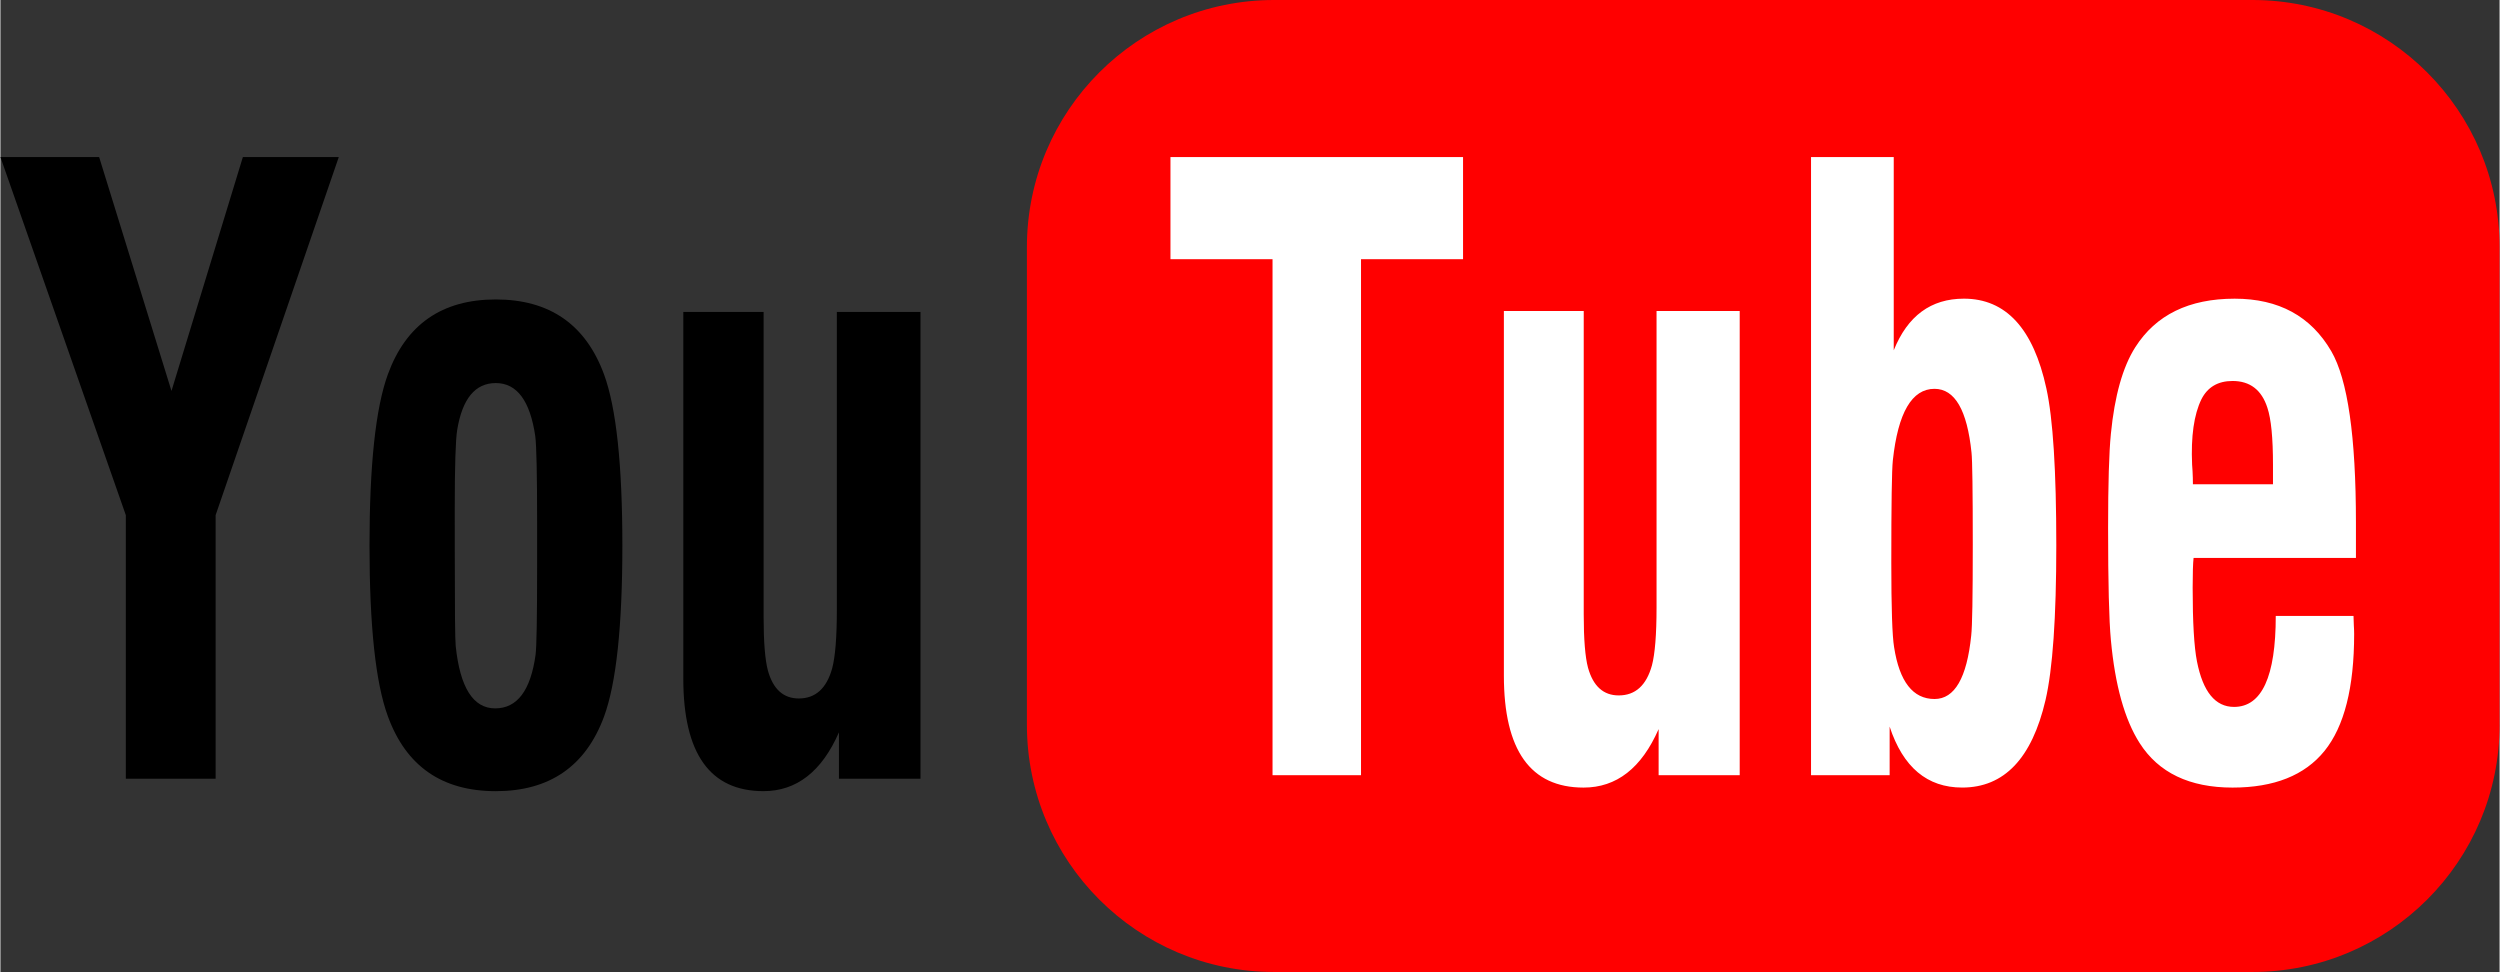 <svg xmlns="http://www.w3.org/2000/svg" width="2500" height="972" viewBox="0 0 121.316 47.184"><rect x="0" y="0" width="121.316" height="47.184" fill="#333333" stroke="none"/><path fill="red" d="M121.317 35.183c0 6.627-5.373 12-12 12H61.828c-6.627 0-12-5.373-12-12V12c0-6.627 5.373-12 12-12h47.488c6.627 0 12 5.373 12 12v23.183z"/><g mask="url(#a)"><linearGradient id="b" x1="-933.965" x2="-938.619" y1="1165.133" y2="1157.073" gradientTransform="matrix(1 0 0 -1 1045.93 1167.359)" gradientUnits="userSpaceOnUse"><stop offset="0" stop-color="red"/><stop offset=".093" stop-color="#fef5f5"/><stop offset=".252" stop-color="#fcdadb"/><stop offset=".457" stop-color="red"/><stop offset=".7" stop-color="red"/><stop offset=".973" stop-color="#ee242c"/><stop offset="1" stop-color="#ed1c24"/></linearGradient><path fill="red" d="M96.414 2.527s21.826-3.003 22.428 6.607v7.811L96.414 2.527z"/></g><path fill="#fff" d="M61.752 37.632V12.581h-4.955V7.626H71v4.955h-4.953v25.051h-4.295zM84.43 15.098v22.534h-3.936v-2.239c-.83 1.893-2.043 2.839-3.644 2.839-2.578 0-3.868-1.812-3.868-5.434v-17.7h3.876v14.724c0 1.208.069 2.071.208 2.591.249.896.747 1.345 1.492 1.345.806 0 1.343-.486 1.612-1.461.147-.56.223-1.493.223-2.805V15.098h4.037zM87.892 37.632V7.626h4.015v9.379c.672-1.672 1.808-2.507 3.405-2.507 2.04 0 3.376 1.454 4.005 4.361.322 1.467.481 4.004.481 7.613 0 3.504-.175 6.009-.524 7.515-.659 2.829-2.008 4.244-4.045 4.244-1.699 0-2.872-.985-3.521-2.957v2.356l-3.816.002zm5.994-18.757c-1.097 0-1.771 1.156-2.022 3.467-.051.468-.075 2.123-.075 4.968 0 2.194.045 3.563.136 4.109.261 1.674.915 2.513 1.963 2.513.977 0 1.569-1.026 1.78-3.078.051-.429.076-1.901.076-4.421 0-2.609-.021-4.098-.061-4.46-.212-2.066-.81-3.098-1.797-3.098zM110.452 29.9h3.774c0 .104.005.25.015.438.012.188.016.335.016.438 0 2.597-.479 4.487-1.438 5.676-.959 1.186-2.446 1.78-4.465 1.78-2.088 0-3.592-.721-4.51-2.161-.73-1.144-1.194-2.811-1.396-5.003-.09-.961-.135-2.772-.135-5.434 0-2.142.045-3.666.135-4.574.181-1.844.574-3.245 1.185-4.205 1-1.57 2.606-2.356 4.825-2.356 2.138 0 3.699.85 4.688 2.548.8 1.375 1.198 4.149 1.198 8.326v1.711h-7.881c-.029.248-.045.729-.045 1.442 0 1.677.069 2.873.21 3.587.29 1.469.89 2.203 1.798 2.203 1.351 0 2.026-1.472 2.026-4.416zm-4.022-6.392h3.887v-.952c0-1.296-.09-2.216-.271-2.76-.279-.868-.844-1.302-1.692-1.302-.709 0-1.215.298-1.514.894-.359.739-.51 1.795-.449 3.168l.021.311c.012.22.018.434.018.641z"/><path d="M6.087 37.802V25.008L0 7.626h4.792l3.511 11.352 3.465-11.352h4.656l-5.978 17.381v12.795H6.087zM17.916 26.482c0-3.903.296-6.67.889-8.304.883-2.427 2.63-3.642 5.241-3.642 2.609 0 4.363 1.214 5.256 3.642.593 1.619.889 4.387.889 8.304 0 3.915-.296 6.683-.889 8.301-.893 2.415-2.646 3.623-5.256 3.623-2.611 0-4.358-1.214-5.241-3.642-.593-1.618-.889-4.38-.889-8.282zm4.139.293c0 2.806.015 4.331.045 4.579.209 2.022.848 3.033 1.916 3.033 1.069 0 1.722-.867 1.961-2.602.05-.379.075-1.794.075-4.247v-2.211c0-2.297-.03-3.68-.089-4.149-.251-1.722-.89-2.583-1.917-2.583-.999 0-1.623.758-1.873 2.271-.079.482-.119 1.754-.119 3.815l.001 2.094zM44.662 15.141v22.661h-3.958V35.55c-.835 1.904-2.057 2.855-3.664 2.855-2.594 0-3.891-1.821-3.891-5.463V15.141h3.898v14.807c0 1.216.07 2.083.209 2.604.25.902.751 1.354 1.5 1.354.81 0 1.351-.49 1.621-1.469.148-.563.225-1.502.225-2.82V15.141h4.06z"/></svg>